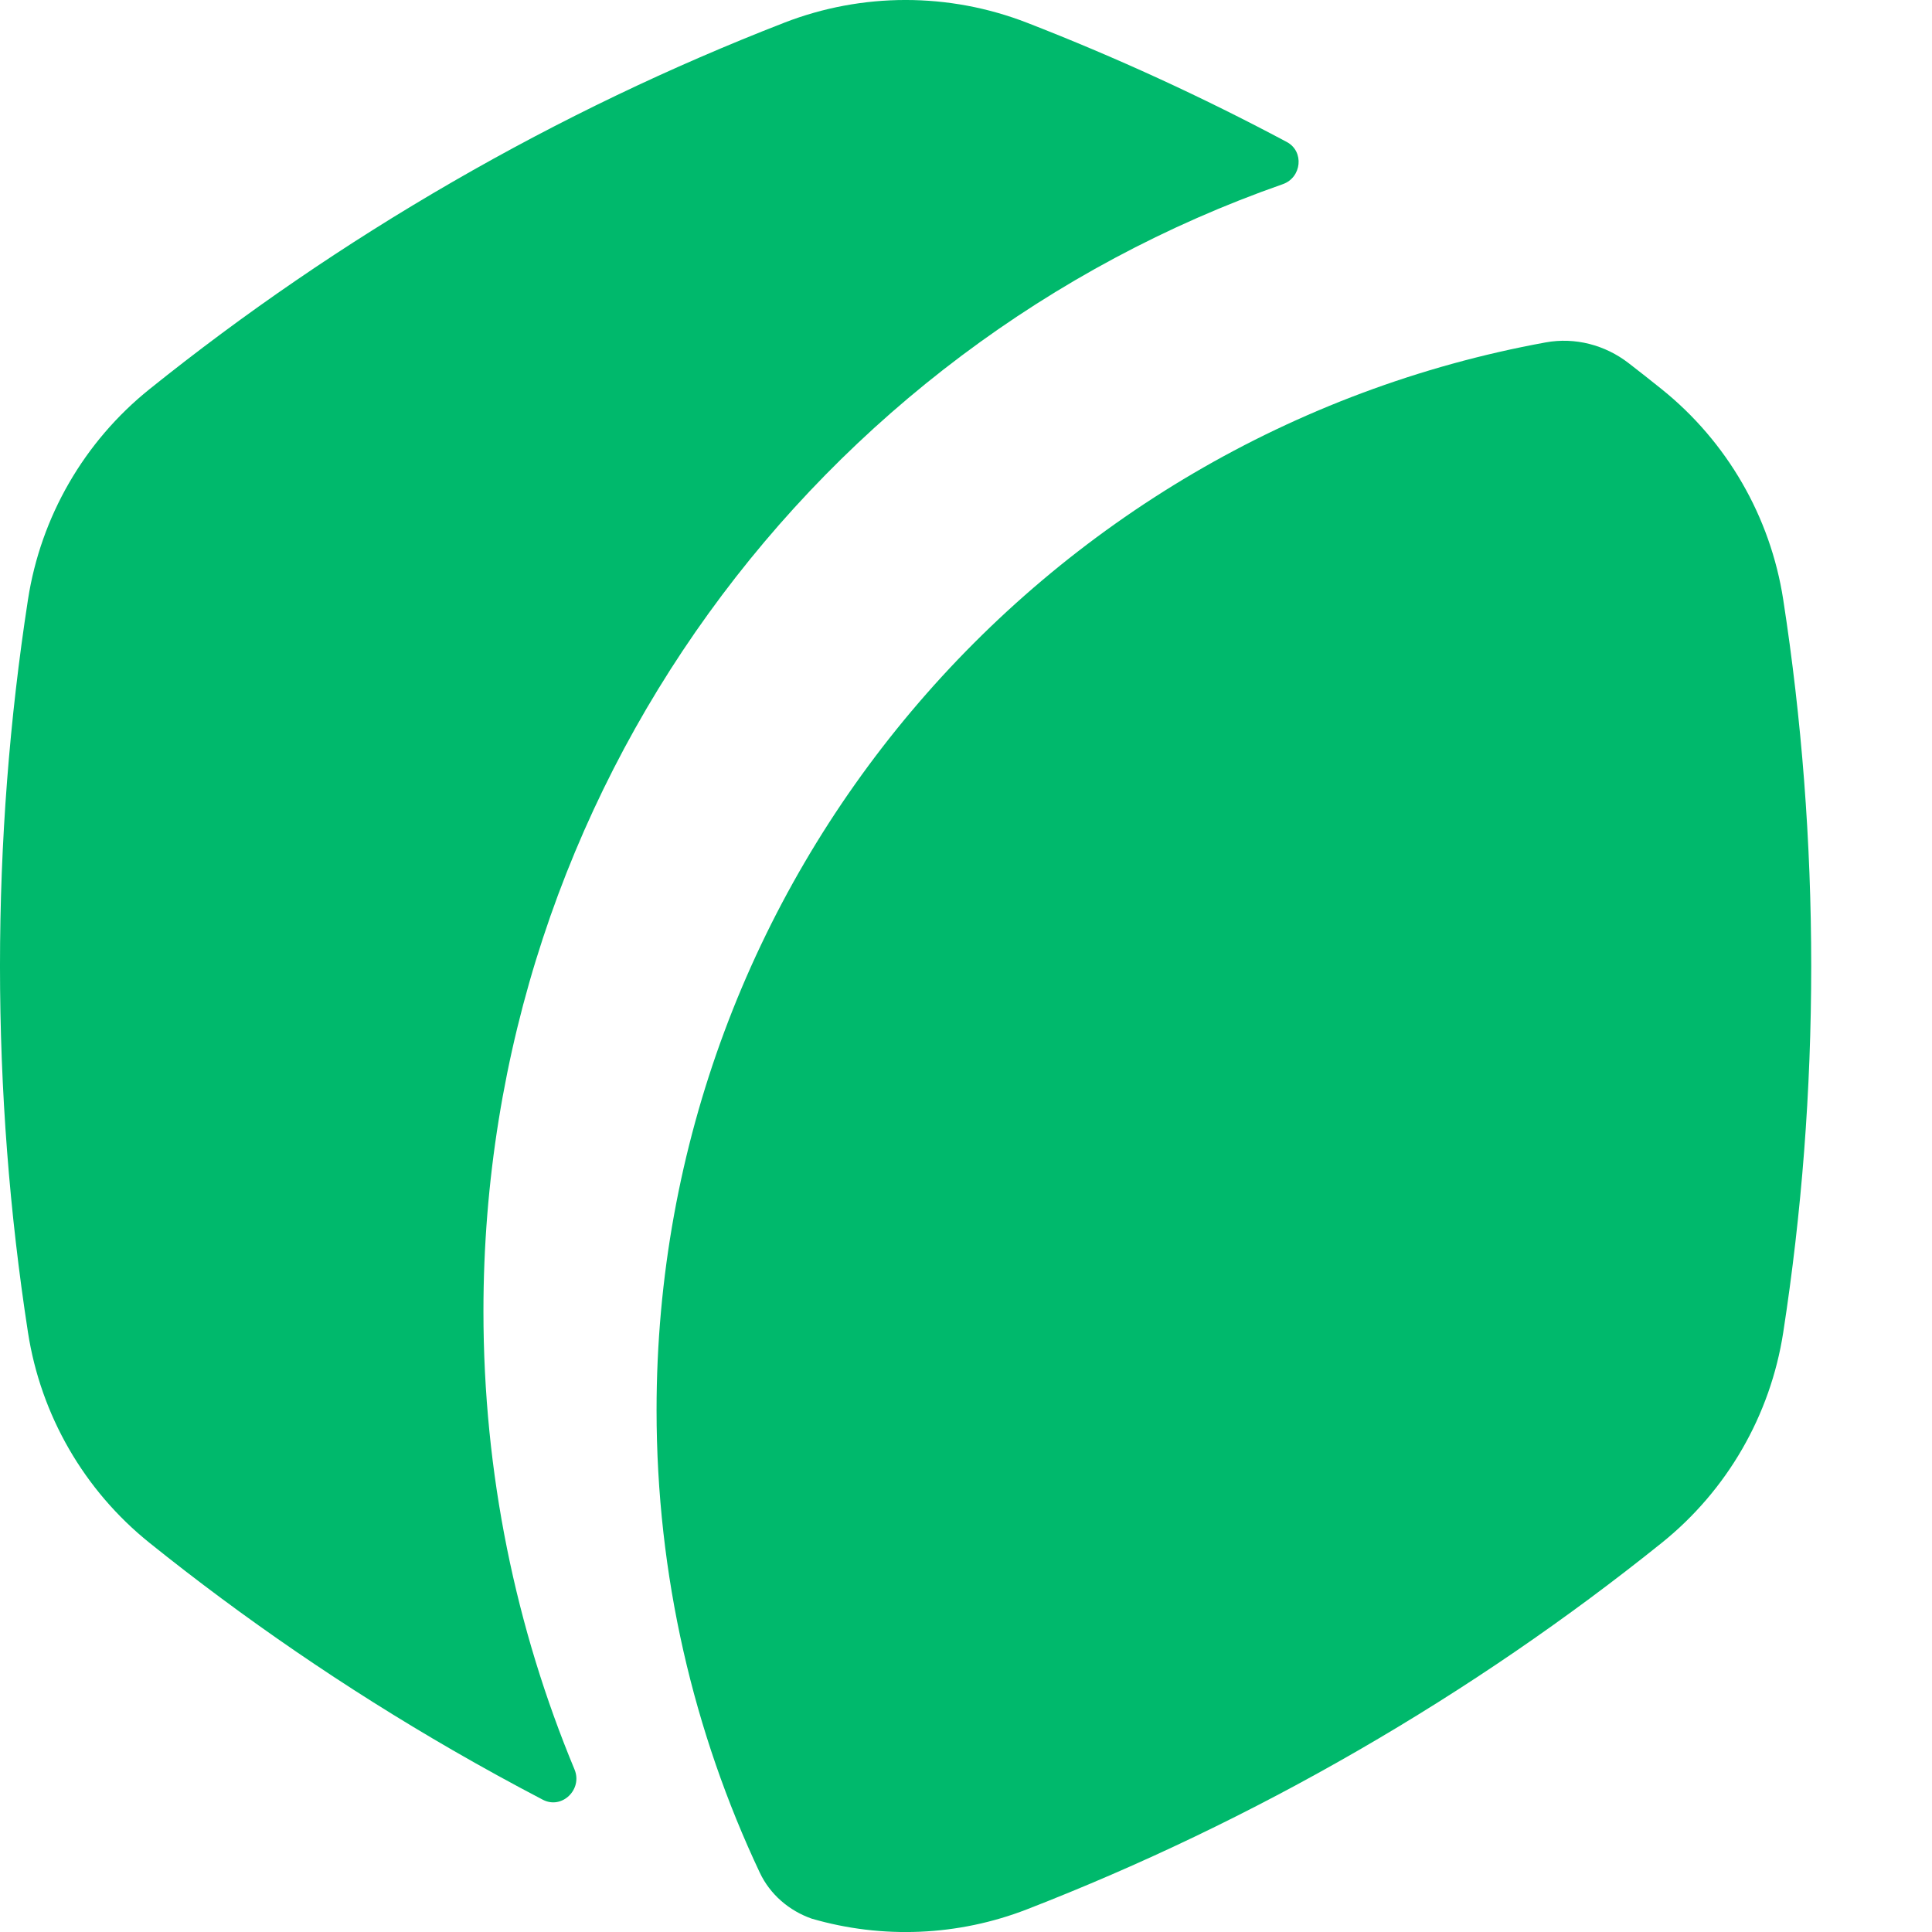 <svg fill="none" height="48" viewBox="0 0 48 48" width="48" xmlns="http://www.w3.org/2000/svg" xmlns:xlink="http://www.w3.org/1999/xlink">
  <clipPath id="a">
    <path d="m0 0h175.978v48h-175.978z"/>
  </clipPath>
  <g clip-path="url(#a)">
    <path d="m19.479.566c1.942-.755 4.097-.755 6.04 0 2.182.848 4.336 1.834 6.45 2.961.44.234.372.884-.099 1.049-11.565 4.048-19.859 15.057-19.859 28.003 0 4.033.805 7.878 2.263 11.383.206.495-.312 1-.787.752-.751-.392-1.497-.802-2.237-1.229-2.68-1.548-5.194-3.273-7.535-5.153-1.625-1.305-2.702-3.171-3.02-5.23-.458-2.967-.695-6.007-.695-9.102 0-3.095.237-6.135.695-9.102.318-2.06 1.395-3.925 3.02-5.23 2.341-1.88 4.854-3.605 7.535-5.153 2.68-1.548 5.431-2.862 8.23-3.949z" fill="#00b96c"/>
    <path d="m41.284 9.669c-.271-.218-.544-.433-.82-.646-.586-.454-1.333-.649-2.062-.516-12.565 2.294-22.09 13.297-22.09 26.525 0 4.111.92 8.007 2.565 11.494.255.54.726.944 1.289 1.142 1.755.511 3.636.434 5.353-.233 2.798-1.087 5.55-2.401 8.23-3.949 2.68-1.548 5.194-3.273 7.535-5.153 1.625-1.305 2.702-3.171 3.02-5.23.458-2.967.695-6.007.695-9.102 0-3.095-.237-6.135-.695-9.102-.318-2.059-1.395-3.925-3.02-5.23z" fill="#00b96c"/>
  </g>
</svg>
